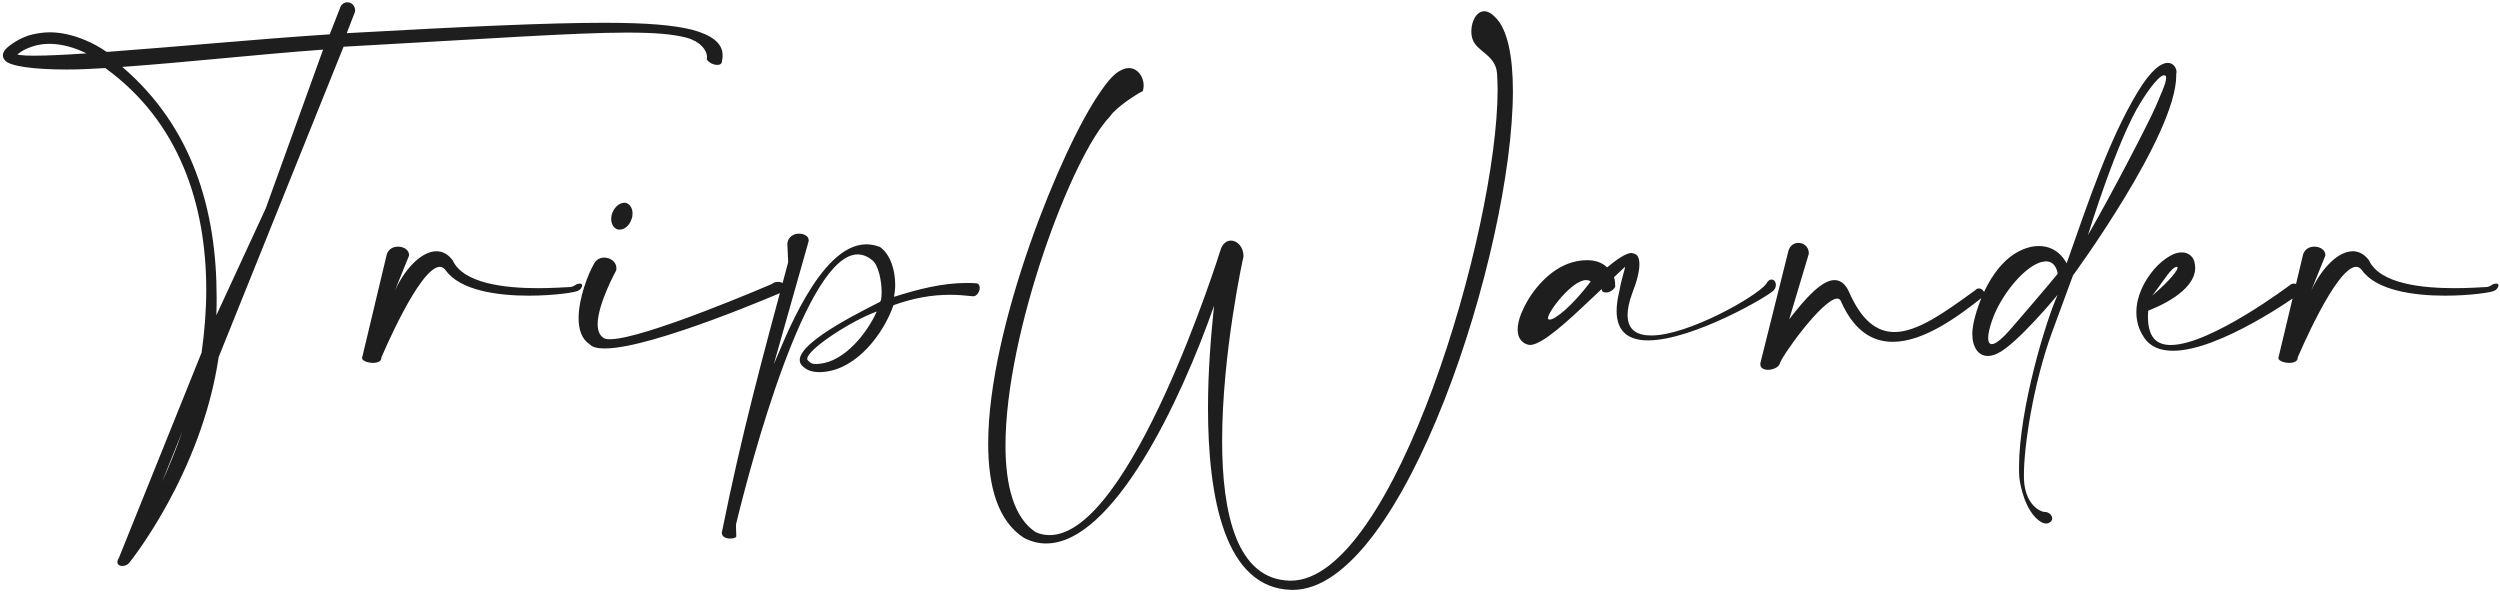 <svg viewBox="0 0 208 50" fill="none" xmlns="http://www.w3.org/2000/svg">
<path d="M29.544 0.96L28.848 2.76C39.12 2.184 45.792 1.896 50.28 1.896C53.832 1.896 56.016 2.088 57.576 2.472C59.184 2.904 60.12 3.576 60.12 4.584C60.12 4.728 60.12 4.872 60.072 5.04V5.064C60.072 5.304 59.904 5.4 59.688 5.4C59.376 5.4 58.992 5.232 58.8 4.944C58.824 4.872 58.824 4.824 58.824 4.752C58.824 4.176 58.272 3.456 57.144 3.144C55.968 2.832 54.432 2.712 52.2 2.712C47.808 2.712 40.776 3.216 28.584 3.888L18.192 29.712C16.752 39.432 10.776 46.8 10.752 46.824C10.632 46.992 10.392 47.088 10.176 47.088C9.96 47.088 9.768 46.992 9.768 46.752C9.768 46.656 9.816 46.536 9.912 46.368L16.776 29.328C17.016 27.6 17.16 25.848 17.16 24.12C17.16 16.992 14.904 10.104 8.76 5.664C7.608 5.736 6.528 5.784 5.544 5.784C2.736 5.784 0.816 5.496 0.432 5.04C0.288 4.896 0.24 4.752 0.24 4.584C0.24 4.392 0.36 4.176 0.6 3.96C1.224 3.432 1.944 3.048 2.736 2.856C3.192 2.76 3.648 2.688 4.128 2.688C5.064 2.688 6.048 2.904 7.08 3.336C7.68 3.576 8.28 3.912 8.88 4.32C15.072 3.864 21.24 3.264 27.432 2.856L28.272 0.72C28.368 0.36 28.632 0.192 28.896 0.192C29.232 0.192 29.544 0.456 29.544 0.864V0.96ZM13.488 40.08C14.064 38.832 14.64 37.416 15.168 35.904L13.488 40.08ZM22.104 17.352L26.88 4.128C21.312 4.536 15.792 5.16 10.176 5.568C16.008 10.56 18.024 17.448 18.024 24.72C18.024 25.224 18.024 25.728 18 26.232L22.104 17.352ZM7.2 4.44C7.032 4.368 6.864 4.296 6.72 4.224C5.808 3.84 4.92 3.648 4.104 3.648C3.72 3.648 3.312 3.696 2.952 3.792C2.4 3.936 1.872 4.176 1.44 4.536C1.728 4.608 2.208 4.632 2.88 4.632C3.936 4.632 5.4 4.56 7.2 4.44ZM34.033 21.264L32.857 24.168C33.793 22.176 35.161 20.904 36.313 20.904C36.817 20.904 37.273 21.144 37.657 21.648C38.545 23.616 42.097 23.976 44.761 23.976C45.937 23.976 46.945 23.904 47.449 23.88C47.737 23.856 47.953 23.64 48.001 23.64C48.097 23.616 48.193 23.592 48.241 23.592C48.385 23.592 48.433 23.664 48.433 23.736C48.433 23.904 48.265 24.144 48.073 24.192C47.953 24.312 46.129 24.6 43.993 24.6C41.377 24.6 38.281 24.168 37.081 22.488C36.937 22.296 36.769 22.2 36.601 22.2C34.897 22.2 31.753 29.712 31.729 29.736V29.784C31.729 30.072 31.393 30.192 31.033 30.192C30.601 30.192 30.121 30.024 30.121 29.784C30.121 29.736 30.145 29.712 30.145 29.688L32.185 21.144C32.353 20.688 32.737 20.52 33.121 20.52C33.577 20.52 34.033 20.784 34.033 21.216V21.264ZM51.26 22.512C51.26 22.512 49.724 25.296 49.724 26.976C49.724 27.48 49.868 27.888 50.204 28.104C50.324 28.2 50.516 28.224 50.756 28.224C53.564 28.224 64.196 23.64 64.196 23.64C64.388 23.496 64.556 23.448 64.724 23.448C65.156 23.448 65.468 23.784 65.468 24.024C65.468 24.072 65.468 24.12 65.42 24.168C65.396 24.168 54.332 28.992 50.324 28.992C49.724 28.992 49.268 28.896 49.052 28.632C48.38 28.2 48.14 27.384 48.14 26.472C48.14 24.792 48.956 22.752 49.388 22.008C49.58 21.6 49.916 21.432 50.276 21.432C50.78 21.432 51.284 21.792 51.284 22.296C51.284 22.368 51.284 22.44 51.26 22.512ZM52.124 16.896C52.436 17.016 52.628 17.352 52.628 17.76C52.628 17.928 52.604 18.096 52.532 18.264C52.364 18.768 51.956 19.104 51.572 19.104C51.5 19.104 51.428 19.104 51.356 19.08C51.044 18.96 50.852 18.624 50.852 18.216C50.852 18.048 50.876 17.88 50.948 17.712C51.14 17.208 51.548 16.872 51.932 16.872C52.004 16.872 52.052 16.872 52.124 16.896ZM67.281 20.064L64.377 30.312C65.169 28.56 68.169 20.328 72.081 20.328C72.441 20.328 72.825 20.4 73.209 20.544C74.121 21.192 74.481 22.536 74.481 23.712C74.481 24.048 74.433 24.408 74.385 24.696C76.425 24.048 78.417 23.544 80.409 23.544C80.673 23.544 80.937 23.544 81.225 23.568C81.441 23.592 81.513 23.76 81.513 23.952C81.513 24.264 81.273 24.648 80.985 24.648H80.937C80.289 24.576 79.665 24.528 79.041 24.528C77.505 24.528 76.017 24.792 74.337 25.392C73.521 27.744 71.337 30.648 68.601 30.936C68.433 30.96 68.289 30.96 68.169 30.96C67.497 30.96 67.137 30.768 66.873 30.552C66.633 30.384 66.537 30.168 66.537 29.952C66.537 28.296 72.513 25.512 73.233 25.104C73.257 25.056 73.281 24.984 73.305 24.936C73.329 24.768 73.353 24.552 73.353 24.312C73.353 23.376 73.089 22.008 72.537 21.624C72.153 21.312 71.745 21.168 71.361 21.168C67.065 21.168 62.481 38.52 61.257 43.536C61.233 43.608 61.233 43.704 61.233 43.8C61.233 44.016 61.257 44.304 61.257 44.496V44.64C61.233 44.736 60.993 44.808 60.753 44.808C60.441 44.808 60.057 44.688 60.057 44.328C60.057 44.28 60.057 44.232 60.081 44.184C61.713 36.096 63.369 30 65.577 21.816L65.505 20.256C65.577 19.68 66.057 19.44 66.489 19.44C66.897 19.44 67.281 19.656 67.281 19.968V20.064ZM68.193 30.264C70.257 30.072 72.129 27.744 72.945 25.92C70.857 26.664 67.161 29.064 67.161 29.856C67.161 29.928 67.209 29.976 67.257 30.024C67.377 30.12 67.449 30.288 67.905 30.288C68.001 30.288 68.073 30.264 68.193 30.264ZM95.081 7.584C94.817 7.68 92.897 8.856 92.345 9.696C89.153 12.984 83.657 27.72 83.657 37.056C83.657 40.44 84.377 43.104 86.177 44.28C86.561 44.448 86.945 44.52 87.329 44.52C94.097 44.52 101.489 21 101.513 20.904C101.681 20.28 102.041 20.016 102.425 20.016C102.929 20.016 103.457 20.544 103.457 21.288V21.36C103.433 21.408 101.681 29.4 101.681 36.672C101.681 42.696 102.881 48.216 107.321 48.312H107.393C115.985 48.312 124.601 19.128 124.601 7.464C124.601 6.984 124.577 6.528 124.553 6.096C124.433 4.584 122.921 4.32 122.537 3.312C122.441 3.072 122.417 2.832 122.417 2.592C122.417 1.752 122.849 0.936 123.497 0.936C123.785 0.936 124.097 1.104 124.457 1.488C125.417 2.472 125.873 4.656 125.873 7.56C125.873 20.76 116.801 49.08 107.561 49.08H107.465C101.897 48.96 100.505 41.424 100.505 33.912C100.505 30.936 100.745 27.96 101.009 25.44C98.225 33.408 92.609 45.216 87.041 45.216C86.417 45.216 85.793 45.072 85.169 44.736C83.033 43.344 82.217 40.488 82.217 36.912C82.217 27.168 88.361 12.216 91.481 7.752C92.177 6.696 92.801 6.024 93.305 5.832C93.521 5.712 93.737 5.664 93.929 5.664C94.649 5.664 95.153 6.384 95.153 7.104C95.153 7.272 95.129 7.416 95.081 7.584ZM133.255 24.048C132.919 24.384 132.775 24.504 132.367 24.888C130.471 26.688 128.311 28.704 127.279 28.704C127.255 28.704 127.207 28.68 127.159 28.68C126.895 28.632 126.703 28.488 126.535 28.296C126.343 28.056 126.271 27.768 126.271 27.432C126.271 27.312 126.271 27.192 126.295 27.072C126.343 26.688 126.487 26.208 126.727 25.728C127.423 24.192 128.911 22.392 130.759 21.84C131.239 21.696 131.671 21.648 132.055 21.648C132.799 21.648 133.351 21.888 133.711 22.248C134.431 21.648 135.271 21.048 135.727 21.048C135.799 21.048 135.871 21.072 135.919 21.096C136.231 21.144 136.399 21.456 136.399 21.984C136.399 22.56 136.207 23.376 135.799 24.408C135.535 25.128 135.415 25.728 135.415 26.208C135.415 27.456 136.207 27.912 137.383 27.912C140.431 27.912 146.095 24.696 146.935 23.64C147.079 23.352 147.247 23.256 147.391 23.256C147.607 23.256 147.751 23.448 147.751 23.712C147.751 23.856 147.703 24 147.583 24.144C147.295 24.552 140.863 28.32 137.119 28.32C135.583 28.32 134.503 27.672 134.503 25.872C134.503 25.392 134.575 24.84 134.743 24.168C134.887 23.256 135.199 22.416 135.199 22.224V22.2C135.199 22.2 134.839 22.536 134.287 23.064C134.383 23.352 134.383 23.64 134.383 23.784V23.88C134.167 24.192 133.879 24.336 133.615 24.336C133.519 24.336 133.423 24.312 133.327 24.264L133.255 24.048ZM132.343 23.424C132.223 23.328 132.103 23.304 131.959 23.304C130.807 23.304 128.791 25.92 128.791 26.472C128.791 26.544 128.839 26.592 128.935 26.592C129.391 26.592 130.831 25.44 132.343 23.424ZM150.493 21.12L148.861 26.568C150.205 24.816 151.573 23.304 152.629 23.304C153.109 23.304 153.517 23.592 153.829 24.264C154.885 26.688 156.157 27.624 157.621 27.624C159.517 27.624 161.773 26.016 164.341 24.144C164.437 24.024 164.557 24 164.653 24C164.893 24 165.109 24.24 165.109 24.456C165.109 24.576 165.037 24.696 164.893 24.768C162.973 26.28 160.093 28.44 157.477 28.44C155.845 28.44 154.309 27.6 153.205 25.152C153.133 24.936 153.013 24.84 152.869 24.84C151.645 24.84 148.117 29.784 148.069 30.288C147.925 30.6 147.469 30.768 147.085 30.768C146.749 30.768 146.461 30.624 146.461 30.312V30.216L148.789 20.904C148.909 20.424 149.269 20.208 149.629 20.208C150.061 20.208 150.493 20.52 150.493 21.072V21.12ZM171.199 22.776C171.199 22.776 171.103 21.744 170.215 21.744C170.143 21.744 170.071 21.768 169.999 21.768C168.943 21.936 167.455 23.376 166.423 25.176C165.895 26.064 165.415 27.408 165.415 28.128C165.415 28.44 165.511 28.632 165.727 28.632C166.015 28.632 166.543 28.248 167.407 27.24C170.335 23.856 171.199 22.776 171.199 22.776ZM173.719 19.56C175.783 15.984 178.879 9.984 179.335 8.904C179.671 8.088 180.223 6.96 180.223 6.48C180.223 6.336 180.175 6.264 180.055 6.264H180.031C179.455 6.312 178.135 8.472 178.135 8.472C176.143 11.616 173.719 19.56 173.719 19.56ZM171.943 21.912C173.839 16.536 175.447 11.688 177.823 7.704C178.975 5.784 179.815 5.232 180.367 5.232C180.847 5.232 181.087 5.688 181.087 5.976C181.087 6.024 181.087 6.072 181.063 6.12V6.288C181.063 11.208 172.471 22.92 172.471 22.92L170.719 27.672C169.159 31.968 168.391 37.128 168.391 39.48C168.391 39.768 168.391 39.984 168.415 40.176C168.607 42.024 169.735 42.6 170.167 42.6C170.455 42.6 170.743 42.864 170.743 43.128C170.743 43.272 170.671 43.392 170.503 43.488C170.431 43.536 170.335 43.56 170.239 43.56C169.807 43.56 169.327 43.032 169.327 43.032C168.223 41.856 168.007 39.72 168.007 39.72C167.983 39.432 167.983 39.144 167.983 38.856C167.983 34.008 170.263 26.544 171.199 24.528C171.199 24.528 167.815 28.632 166.207 29.4C165.919 29.544 165.631 29.616 165.391 29.616C164.599 29.616 164.095 28.896 164.095 27.768C164.095 27.336 164.191 26.856 164.335 26.304C165.007 23.88 166.471 21.216 168.775 20.592C169.087 20.496 169.375 20.472 169.663 20.472C171.295 20.472 171.943 21.912 171.943 21.912ZM179.066 24.6C180.602 23.28 181.178 22.488 181.178 22.272C181.178 22.224 181.154 22.2 181.106 22.2C180.626 22.272 180.17 23.16 179.066 24.6ZM182.618 22.008C182.618 22.104 182.642 22.176 182.642 22.272C182.642 24.288 179.402 25.584 178.73 25.848C178.73 25.992 178.706 26.16 178.706 26.328C178.706 26.904 178.802 27.576 179.09 28.008C179.402 28.488 179.93 28.704 180.602 28.704C183.914 28.704 190.538 23.712 190.562 23.688C190.658 23.616 190.754 23.592 190.85 23.592C191.162 23.592 191.426 23.88 191.426 24.168C191.426 24.288 191.354 24.408 191.234 24.504C191.186 24.528 184.73 29.184 180.794 29.184C179.762 29.184 178.898 28.872 178.37 28.056C177.914 27.384 177.746 26.664 177.746 25.968C177.746 24.624 178.418 23.352 179.21 22.416C179.642 21.912 180.122 21.528 180.554 21.288C180.89 21.096 181.202 21 181.514 21C181.682 21 181.85 21.024 181.994 21.096C182.33 21.24 182.57 21.552 182.618 22.008ZM193.471 21.264L192.295 24.168C193.231 22.176 194.599 20.904 195.751 20.904C196.255 20.904 196.711 21.144 197.095 21.648C197.983 23.616 201.535 23.976 204.199 23.976C205.375 23.976 206.383 23.904 206.887 23.88C207.175 23.856 207.391 23.64 207.439 23.64C207.535 23.616 207.631 23.592 207.679 23.592C207.823 23.592 207.871 23.664 207.871 23.736C207.871 23.904 207.703 24.144 207.511 24.192C207.391 24.312 205.567 24.6 203.431 24.6C200.815 24.6 197.719 24.168 196.519 22.488C196.375 22.296 196.207 22.2 196.039 22.2C194.335 22.2 191.191 29.712 191.167 29.736V29.784C191.167 30.072 190.831 30.192 190.471 30.192C190.039 30.192 189.559 30.024 189.559 29.784C189.559 29.736 189.583 29.712 189.583 29.688L191.623 21.144C191.791 20.688 192.175 20.52 192.559 20.52C193.015 20.52 193.471 20.784 193.471 21.216V21.264Z" fill="#1E1E1E"/>
</svg>
